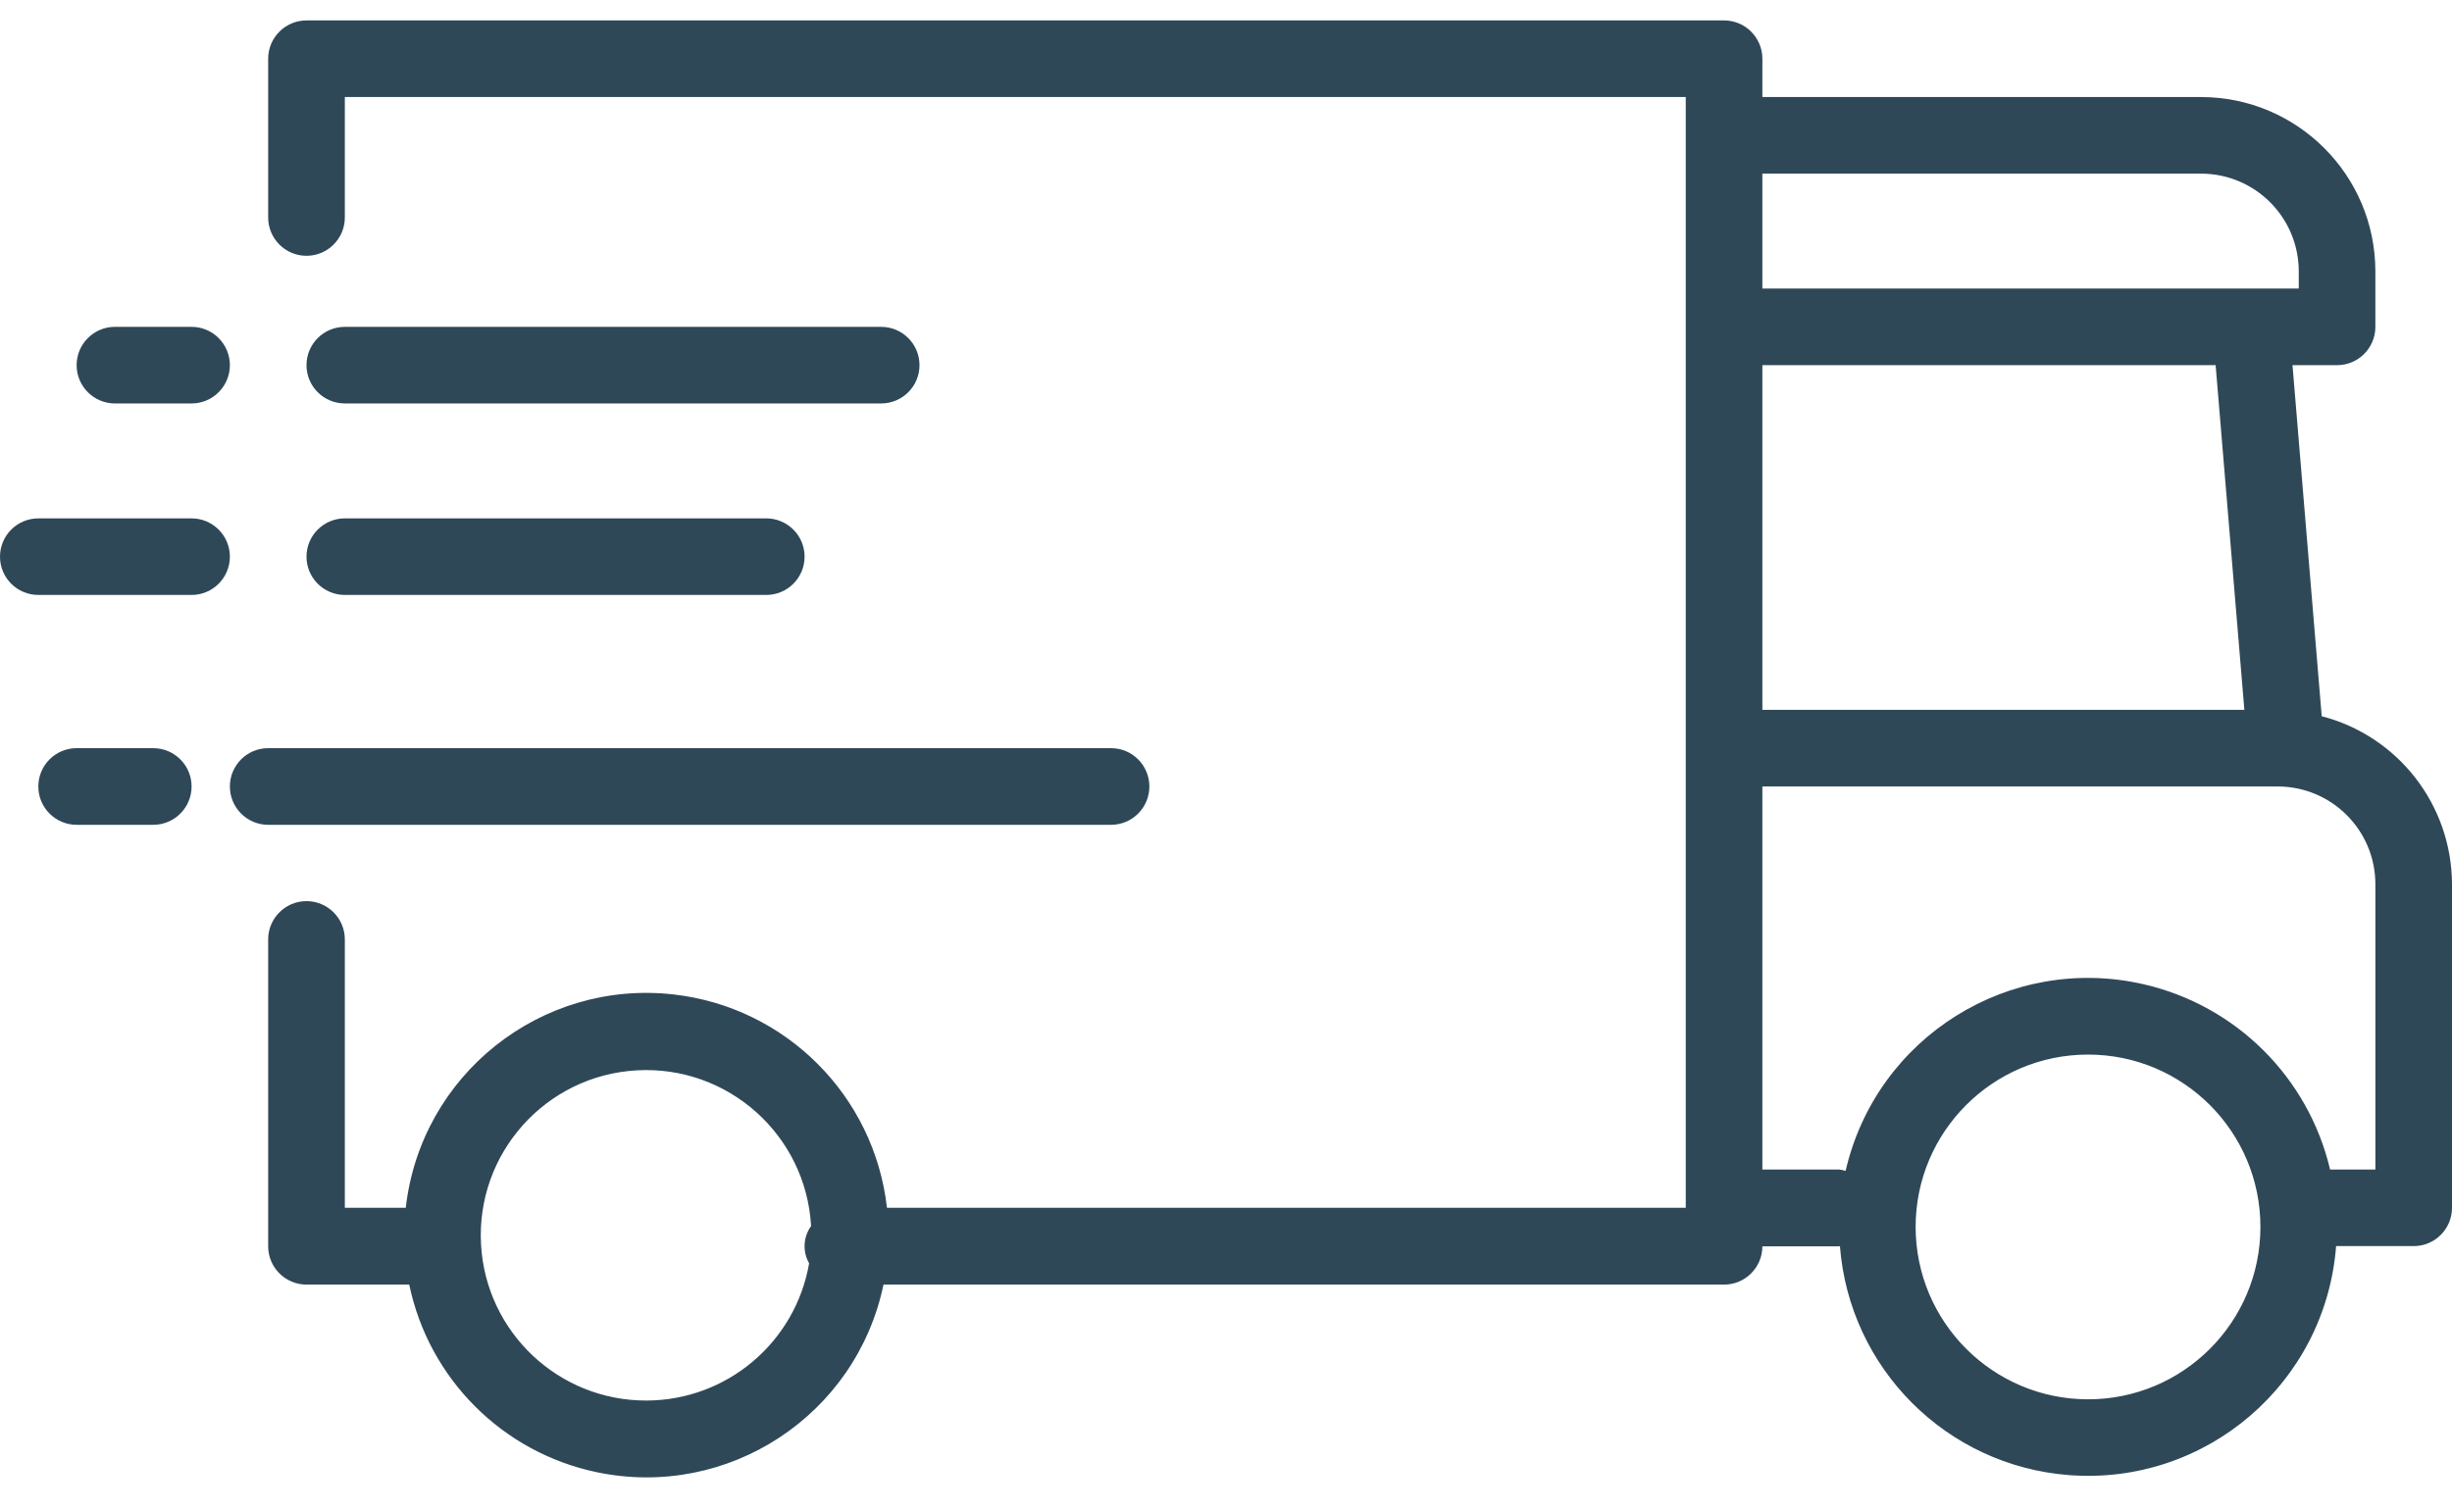 <svg width="60" height="37" viewBox="0 0 60 37" fill="none" xmlns="http://www.w3.org/2000/svg">
<path fill-rule="evenodd" clip-rule="evenodd" d="M7.5 22.056C8.018 22.056 8.438 22.476 8.438 22.993V29.562H9.929C10.297 26.311 13.231 23.973 16.482 24.34C19.227 24.651 21.394 26.817 21.704 29.562H41.25V2.375H8.438V5.323C8.438 5.841 8.018 6.261 7.5 6.261C6.982 6.261 6.562 5.841 6.562 5.323V1.438C6.562 0.92 6.982 0.5 7.5 0.5H42.188C42.705 0.5 43.125 0.92 43.125 1.438V2.375H53.861C56.215 2.378 58.122 4.285 58.125 6.639V8C58.125 8.518 57.705 8.938 57.188 8.938H56.097L56.812 17.53C58.685 18.017 59.993 19.704 60 21.639V29.562C60 30.08 59.58 30.5 59.062 30.5H57.164C56.907 33.852 53.981 36.362 50.628 36.105C47.633 35.875 45.253 33.495 45.023 30.5C45.019 30.5 45.016 30.501 45.012 30.502L45.012 30.502C45.008 30.503 45.004 30.505 45 30.505H43.125C43.125 31.022 42.705 31.442 42.188 31.442H21.619C20.951 34.647 17.812 36.703 14.607 36.035C12.299 35.554 10.495 33.75 10.014 31.442H7.5C6.982 31.442 6.562 31.022 6.562 30.505V22.993C6.562 22.476 6.982 22.056 7.5 22.056ZM51.094 34.25C53.424 34.25 55.312 32.361 55.312 30.031C55.312 27.701 53.424 25.812 51.094 25.812C48.764 25.812 46.875 27.701 46.875 30.031C46.878 32.36 48.765 34.247 51.094 34.25ZM43.125 28.625H45C45.055 28.631 45.109 28.642 45.162 28.658C45.916 25.382 49.183 23.338 52.459 24.092C54.717 24.612 56.484 26.369 57.017 28.625H58.125V21.639C58.123 20.32 57.055 19.252 55.736 19.25H43.125V28.625ZM43.125 17.375H54.919L54.216 8.938H43.125V17.375ZM43.125 7.062H56.25V6.639C56.248 5.32 55.18 4.252 53.861 4.25H43.125V7.062ZM11.771 30.462C11.891 32.607 13.668 34.284 15.816 34.28H15.817C17.784 34.276 19.463 32.859 19.799 30.921C19.635 30.634 19.654 30.277 19.847 30.009C19.722 27.779 17.812 26.072 15.582 26.198C13.352 26.323 11.646 28.232 11.771 30.462ZM8.438 8H21.562C22.08 8 22.5 8.42 22.5 8.938C22.5 9.455 22.08 9.875 21.562 9.875H8.438C7.92 9.875 7.5 9.455 7.5 8.938C7.5 8.42 7.92 8 8.438 8ZM27.188 18.312H6.562C6.045 18.312 5.625 18.732 5.625 19.25C5.625 19.768 6.045 20.188 6.562 20.188H27.188C27.705 20.188 28.125 19.768 28.125 19.25C28.125 18.732 27.705 18.312 27.188 18.312ZM8.438 12.688H18.75C19.268 12.688 19.688 13.107 19.688 13.625C19.688 14.143 19.268 14.562 18.75 14.562H8.438C7.92 14.562 7.5 14.143 7.5 13.625C7.5 13.107 7.92 12.688 8.438 12.688ZM2.812 9.875H4.688C5.205 9.875 5.625 9.455 5.625 8.938C5.625 8.42 5.205 8 4.688 8H2.812C2.295 8 1.875 8.42 1.875 8.938C1.875 9.455 2.295 9.875 2.812 9.875ZM3.75 18.312C4.268 18.312 4.688 18.732 4.688 19.25C4.688 19.768 4.268 20.188 3.75 20.188H1.875C1.357 20.188 0.938 19.768 0.938 19.25C0.938 18.732 1.357 18.312 1.875 18.312H3.75ZM4.688 12.688H0.938C0.42 12.688 0 13.107 0 13.625C0 14.143 0.42 14.562 0.938 14.562H4.688C5.205 14.562 5.625 14.143 5.625 13.625C5.625 13.107 5.205 12.688 4.688 12.688Z" fill="#2F4858"/>
</svg>
